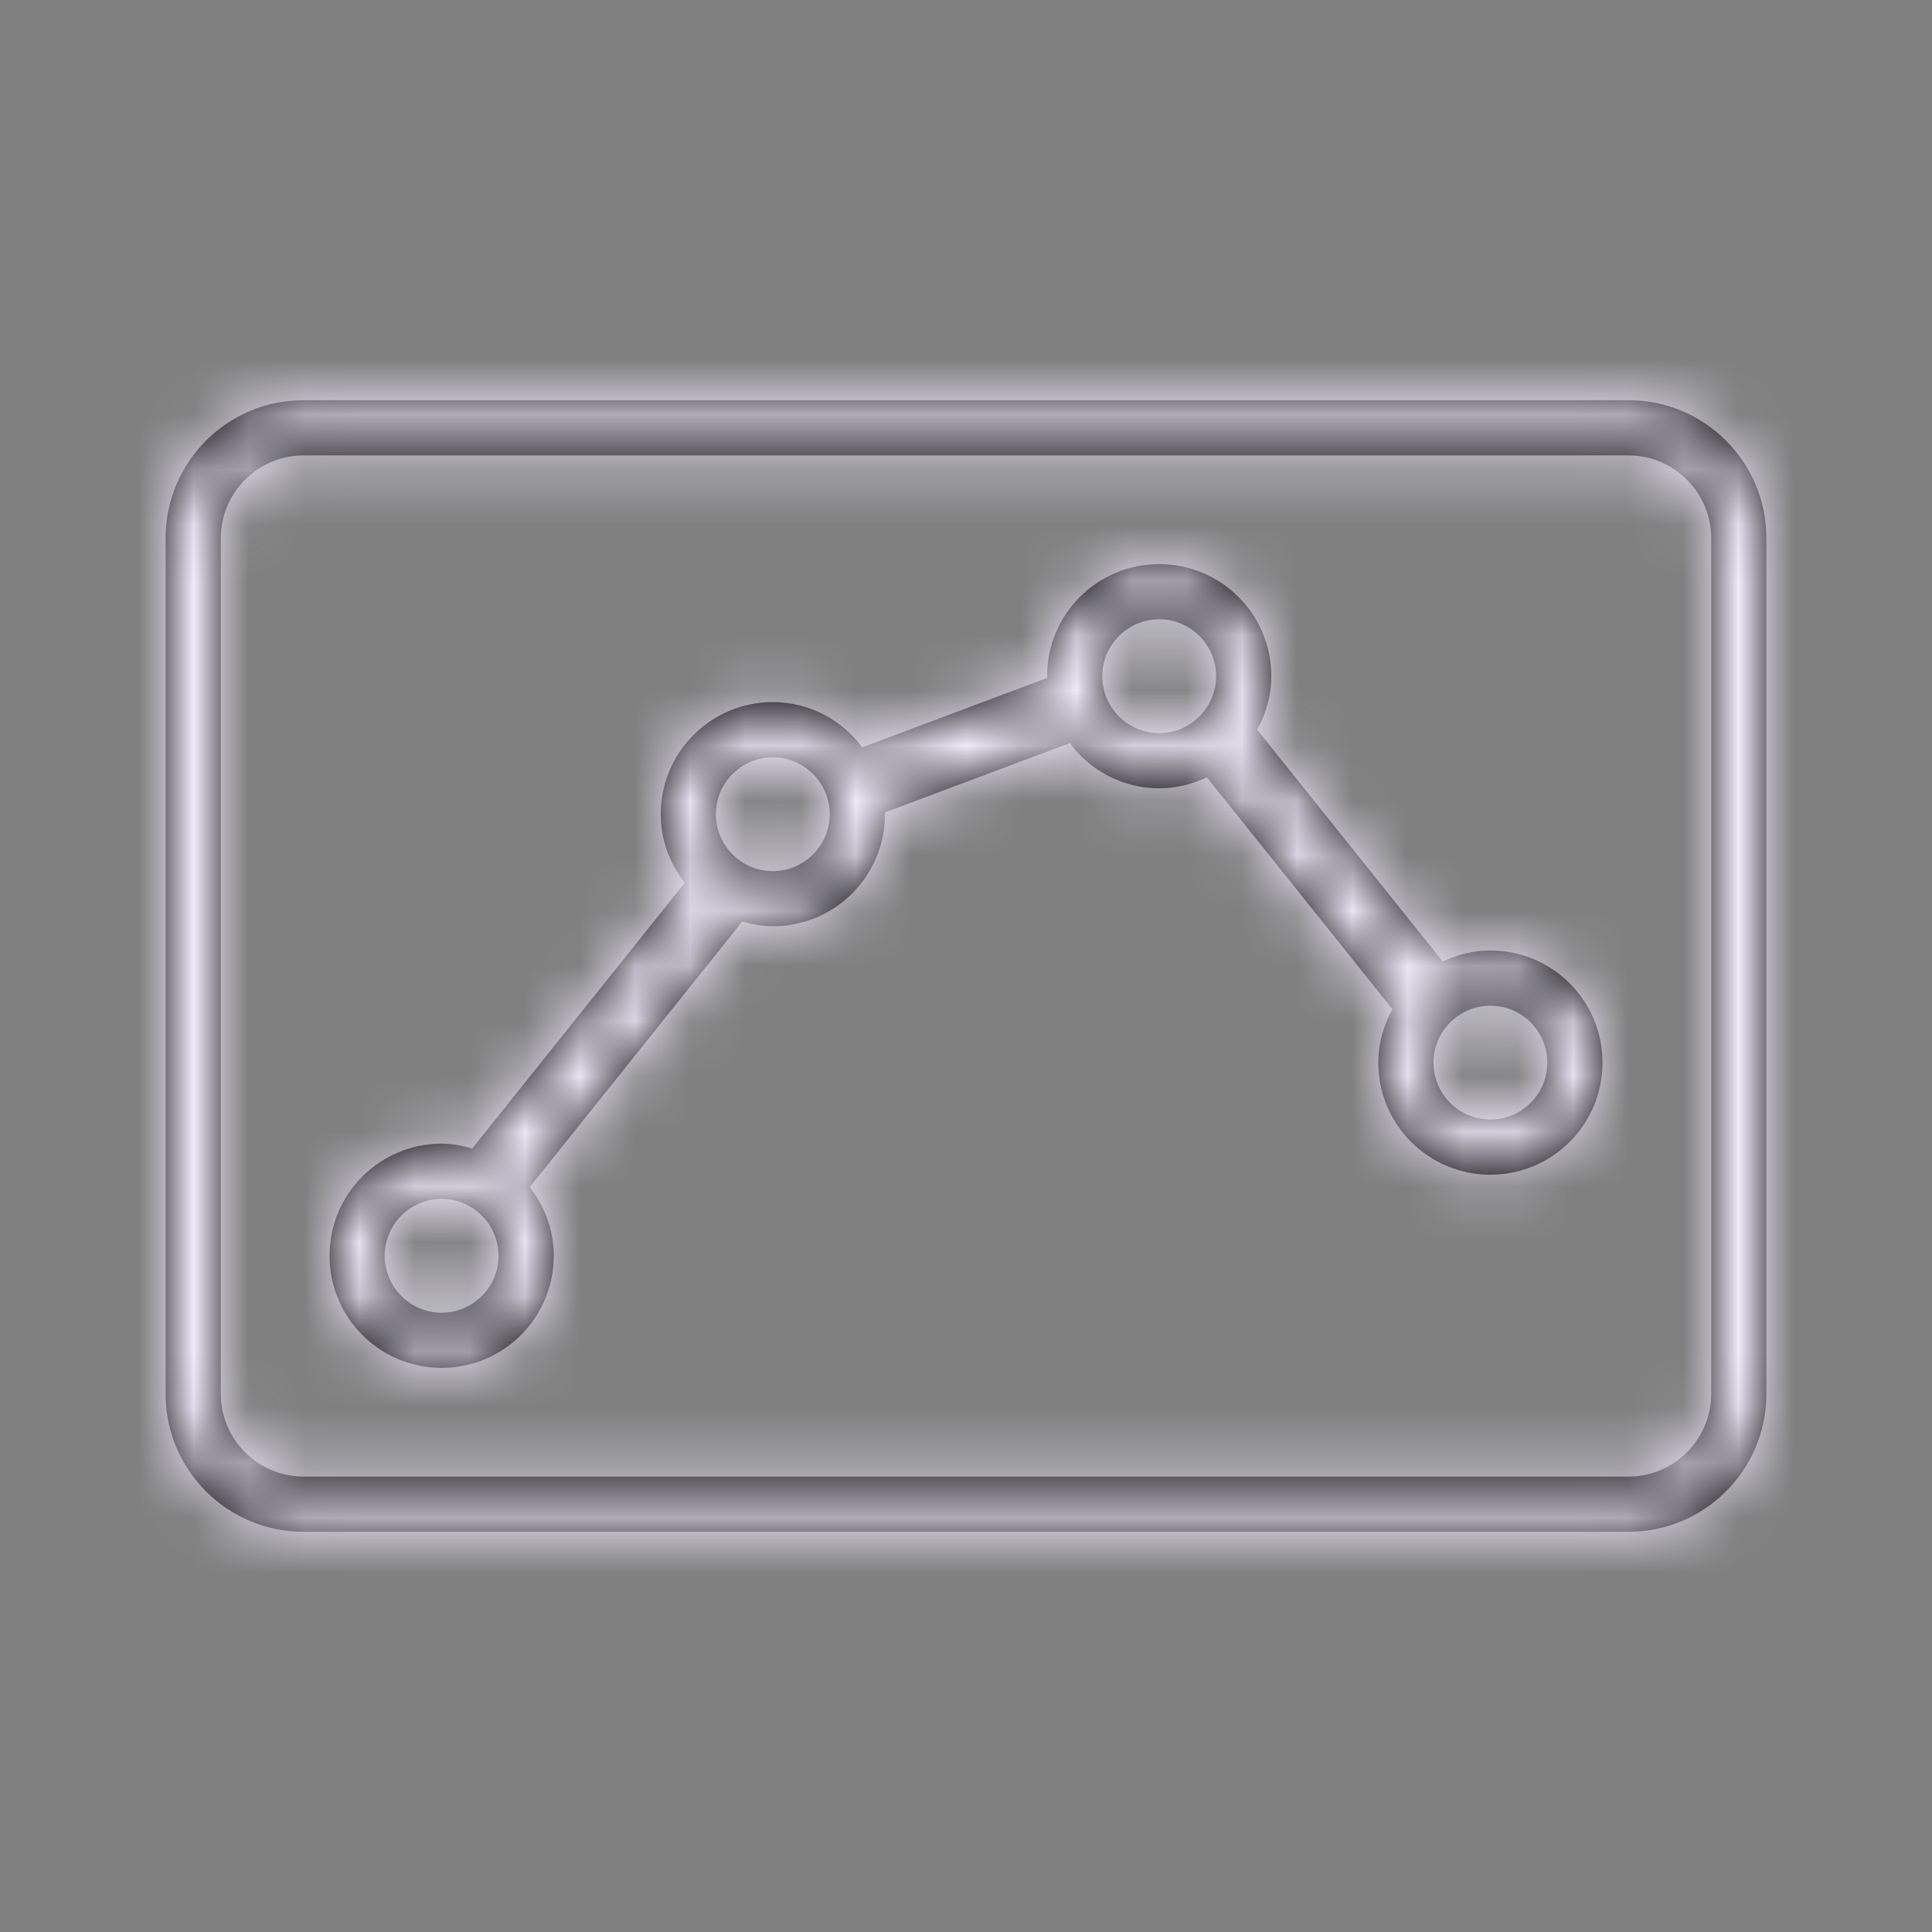 <?xml version="1.0" encoding="UTF-8"?>
<svg width="35px" height="35px" viewBox="0 0 35 35" version="1.1" xmlns="http://www.w3.org/2000/svg" xmlns:xlink="http://www.w3.org/1999/xlink">
    <rect x="0" y="0" width="35" height="35" fill="#808080" stroke="none"/>
    <!-- Generator: Sketch 49.1 (51147) - http://www.bohemiancoding.com/sketch -->
    <title>Glyphs/Quick Actions/View Dashboard</title>
    <desc>Created with Sketch.</desc>
    <defs>
        <path d="M29.5,7.25 L5.5,7.25 C4.119,7.25 3,8.369 3,9.75 L3,25.25 C3,26.631 4.119,27.75 5.5,27.75 L29.5,27.75 C30.881,27.75 32,26.631 32,25.25 L32,9.75 C32,8.369 30.881,7.25 29.5,7.25 L29.5,7.25 Z M31,25.25 C31,26.077 30.327,26.75 29.5,26.75 L5.5,26.75 C4.673,26.75 4,26.077 4,25.25 L4,9.75 C4,8.923 4.673,8.25 5.5,8.25 L29.5,8.25 C30.327,8.25 31,8.923 31,9.75 L31,25.25 L31,25.25 Z M27,17.219 C26.689,17.219 26.398,17.294 26.136,17.419 L22.775,13.219 C22.933,12.93 23.031,12.603 23.031,12.25 C23.031,11.128 22.122,10.219 21,10.219 C19.878,10.219 18.969,11.128 18.969,12.25 C18.969,12.261 18.972,12.271 18.972,12.281 L15.621,13.538 C15.251,13.043 14.665,12.719 14.001,12.719 C12.879,12.719 11.97,13.628 11.97,14.75 C11.97,15.22 12.136,15.649 12.405,15.993 L8.556,20.805 C8.379,20.755 8.194,20.718 8.001,20.718 C6.879,20.718 5.97,21.628 5.97,22.75 C5.97,23.872 6.879,24.78 8.001,24.78 C9.123,24.78 10.032,23.872 10.032,22.75 C10.032,22.279 9.865,21.851 9.597,21.506 L13.446,16.695 C13.623,16.745 13.807,16.781 14.001,16.781 C15.123,16.781 16.032,15.872 16.032,14.75 C16.032,14.739 16.029,14.729 16.029,14.719 L19.379,13.462 C19.75,13.957 20.335,14.281 21,14.281 C21.311,14.281 21.602,14.206 21.864,14.082 L25.225,18.282 C25.067,18.57 24.969,18.897 24.969,19.25 C24.969,20.372 25.878,21.281 27,21.281 C28.122,21.281 29.031,20.372 29.031,19.25 C29.031,18.128 28.122,17.219 27,17.219 L27,17.219 Z M8,23.781 C7.431,23.781 6.969,23.318 6.969,22.75 C6.969,22.182 7.432,21.719 8,21.719 C8.568,21.719 9.031,22.182 9.031,22.75 C9.031,23.318 8.569,23.781 8,23.781 L8,23.781 Z M14,15.781 C13.431,15.781 12.969,15.318 12.969,14.75 C12.969,14.182 13.432,13.719 14,13.719 C14.568,13.719 15.031,14.182 15.031,14.75 C15.031,15.318 14.569,15.781 14,15.781 L14,15.781 Z M19.969,12.25 C19.969,11.681 20.432,11.219 21,11.219 C21.568,11.219 22.031,11.682 22.031,12.25 C22.031,12.818 21.568,13.281 21,13.281 C20.432,13.281 19.969,12.819 19.969,12.25 L19.969,12.25 Z M27,20.281 C26.431,20.281 25.969,19.818 25.969,19.25 C25.969,18.682 26.432,18.219 27,18.219 C27.568,18.219 28.031,18.682 28.031,19.25 C28.031,19.818 27.569,20.281 27,20.281 L27,20.281 Z" id="path-1"></path>
    </defs>
    <g id="Glyphs/Quick-Actions/View-Dashboard" stroke="none" stroke-width="1" fill="none" fill-rule="evenodd">
        <mask id="mask-2" fill="white">
            <use xlink:href="#path-1"></use>
        </mask>
        <use id="Show-Dashboard-Icon" fill="#000000" xlink:href="#path-1"></use>
        <g id="_Resources/Colors/Tint-1" mask="url(#mask-2)" fill="#F0EBFB">
            <rect id="Swatch" x="0" y="0" width="35" height="35"></rect>
        </g>
    </g>
</svg>
